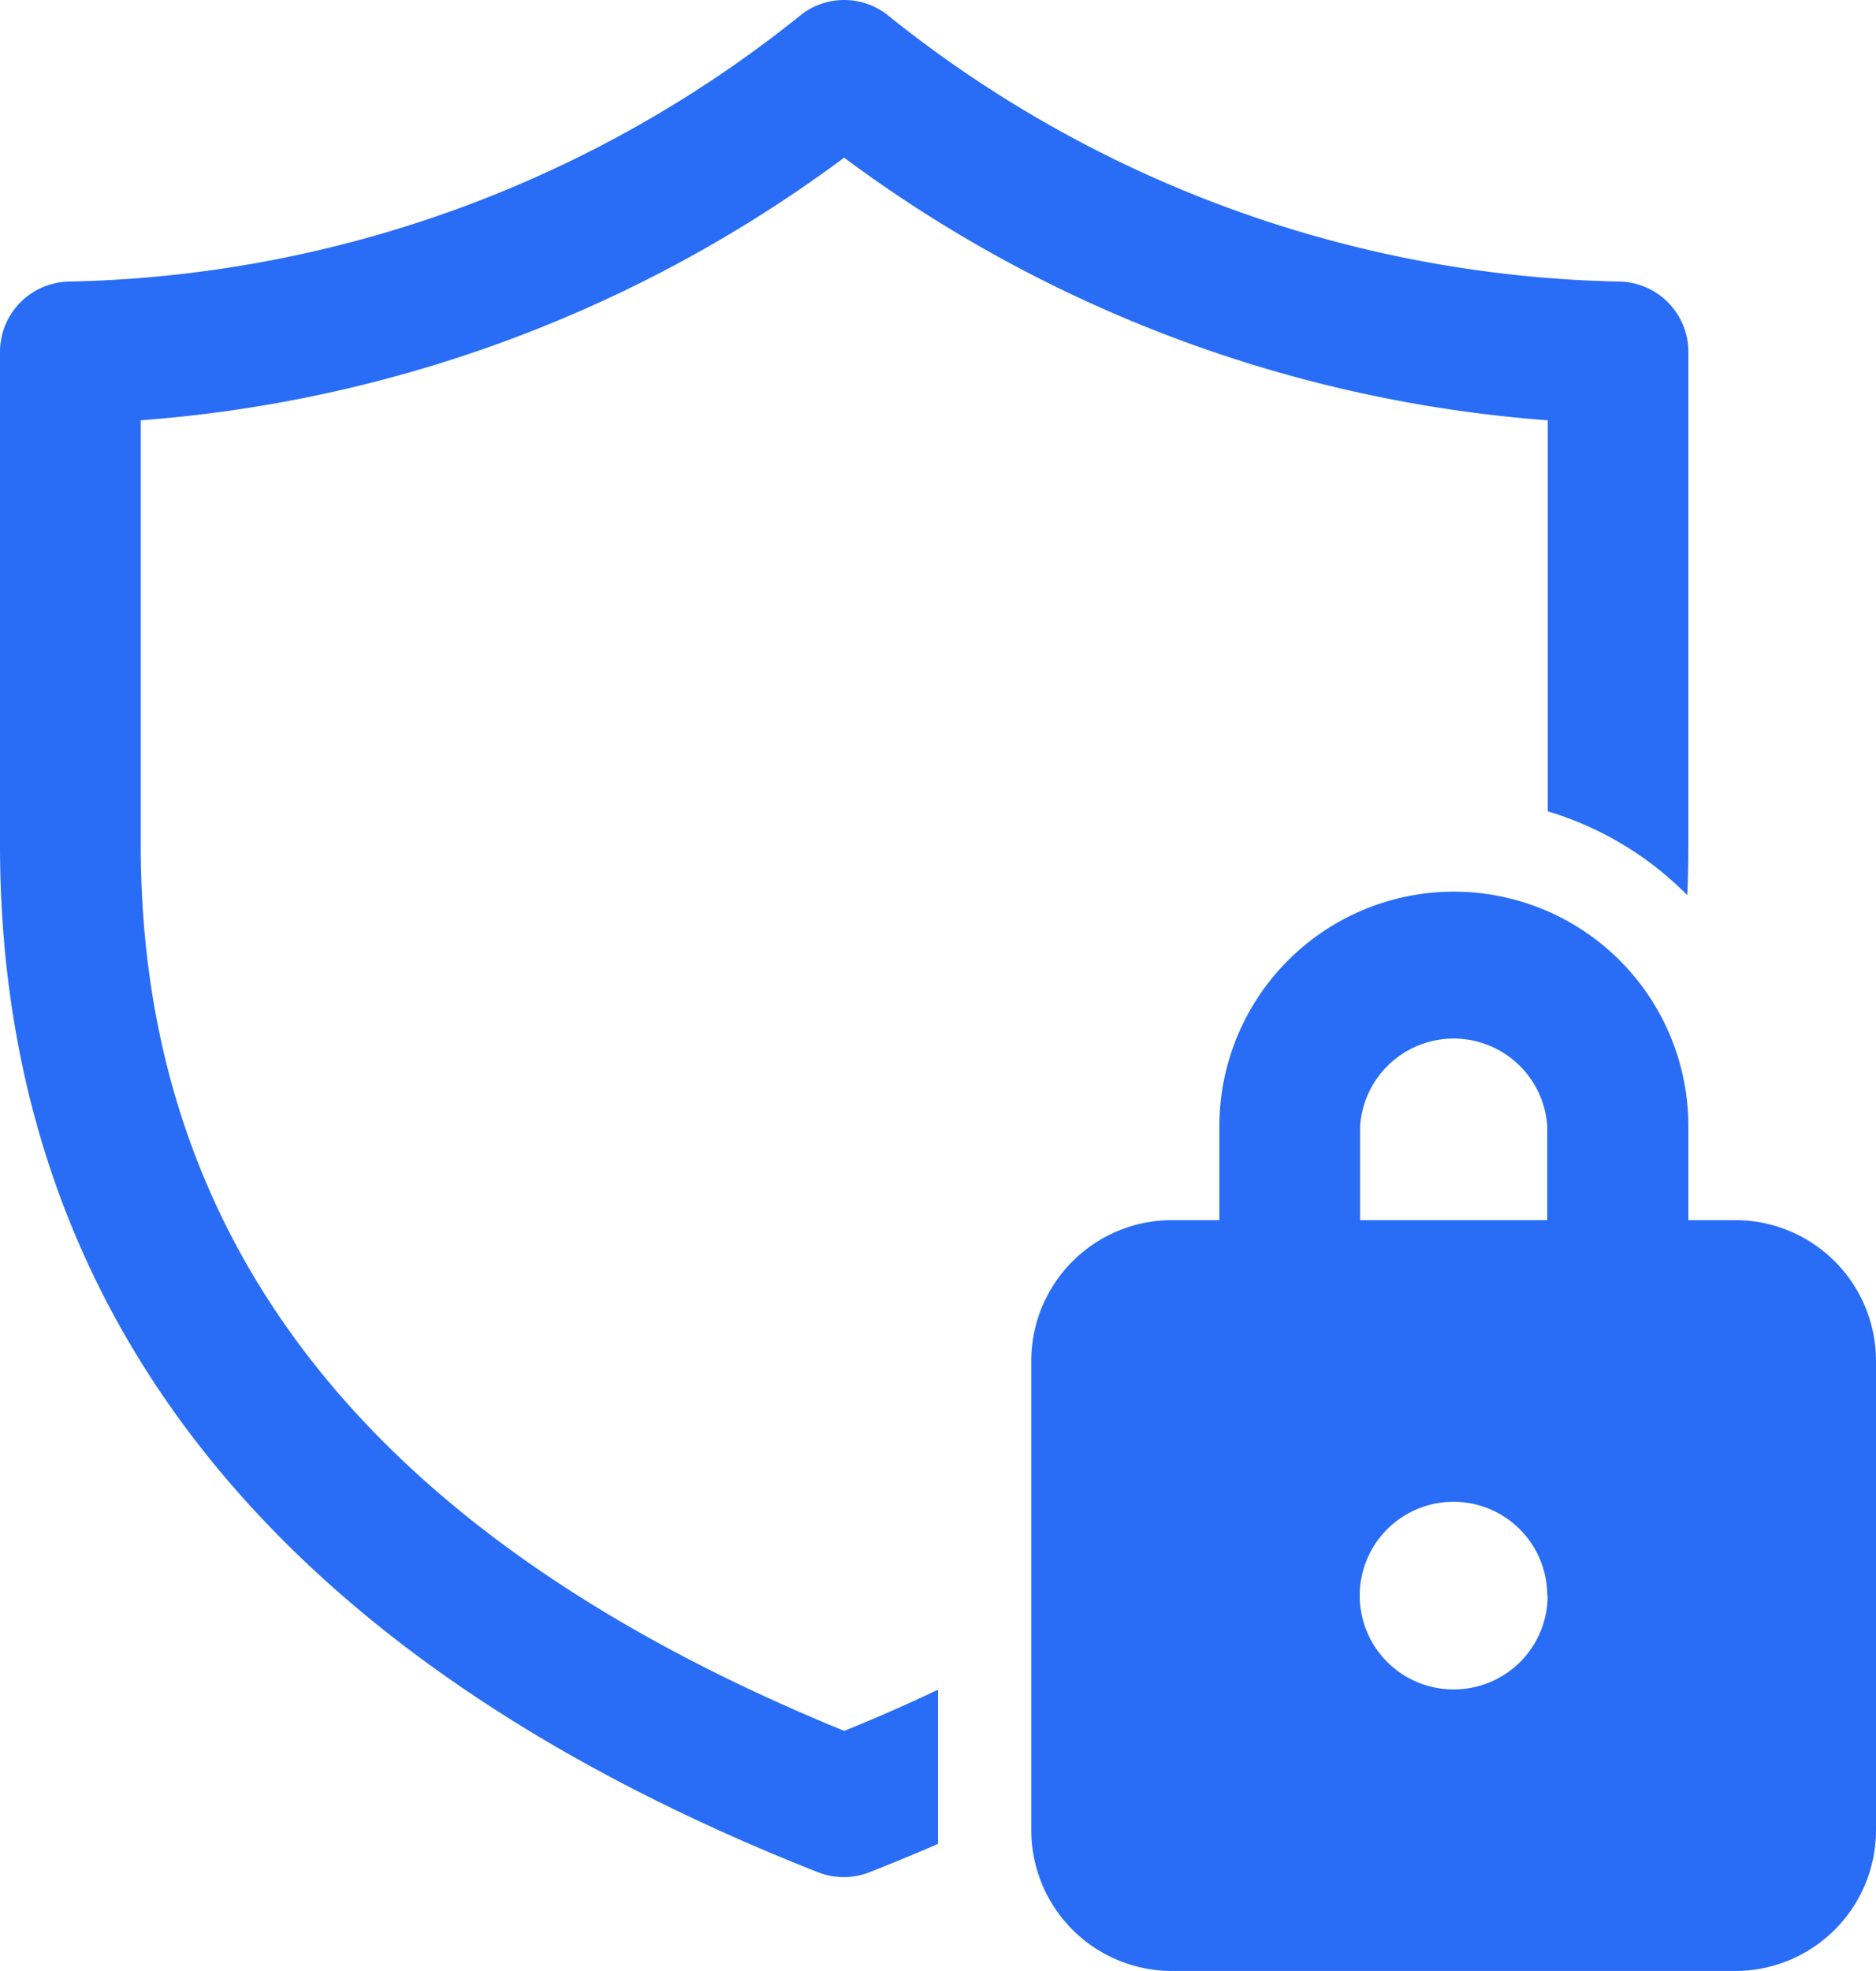 <svg xmlns="http://www.w3.org/2000/svg" width="19.048" height="20" viewBox="0 0 19.048 20">
  <path id="Privacy_and_Data_Protection" data-name="Privacy and Data Protection" d="M3,5.571a.714.714,0,0,1,.714-.714,12.248,12.248,0,0,0,7.429-2.714.714.714,0,0,1,.857,0,12.248,12.248,0,0,0,7.429,2.714.714.714,0,0,1,.714.714v5q0,.259-.011.513a3.332,3.332,0,0,0-1.417-.851V6.265A13.68,13.68,0,0,1,11.571,3.6,13.68,13.68,0,0,1,4.429,6.265v4.307c0,4.053,2.337,7.028,7.143,8.992q.494-.2.952-.418v1.425q0,.07,0,.14-.34.147-.695.287a.714.714,0,0,1-.524,0C5.817,18.834,3,15.334,3,10.571Zm12.381,8.81v-.952a2.381,2.381,0,1,1,4.762,0v.952h.476a1.429,1.429,0,0,1,1.429,1.429v4.762A1.429,1.429,0,0,1,20.619,22H14.9a1.429,1.429,0,0,1-1.429-1.429V15.81A1.429,1.429,0,0,1,14.9,14.381Zm1.429-.952v.952h1.9v-.952a.952.952,0,0,0-1.9,0Zm1.9,4.762a.952.952,0,1,0-.952.952A.952.952,0,0,0,18.714,18.19Z" transform="translate(-3 -2)" fill="#296df6"/>
</svg>
